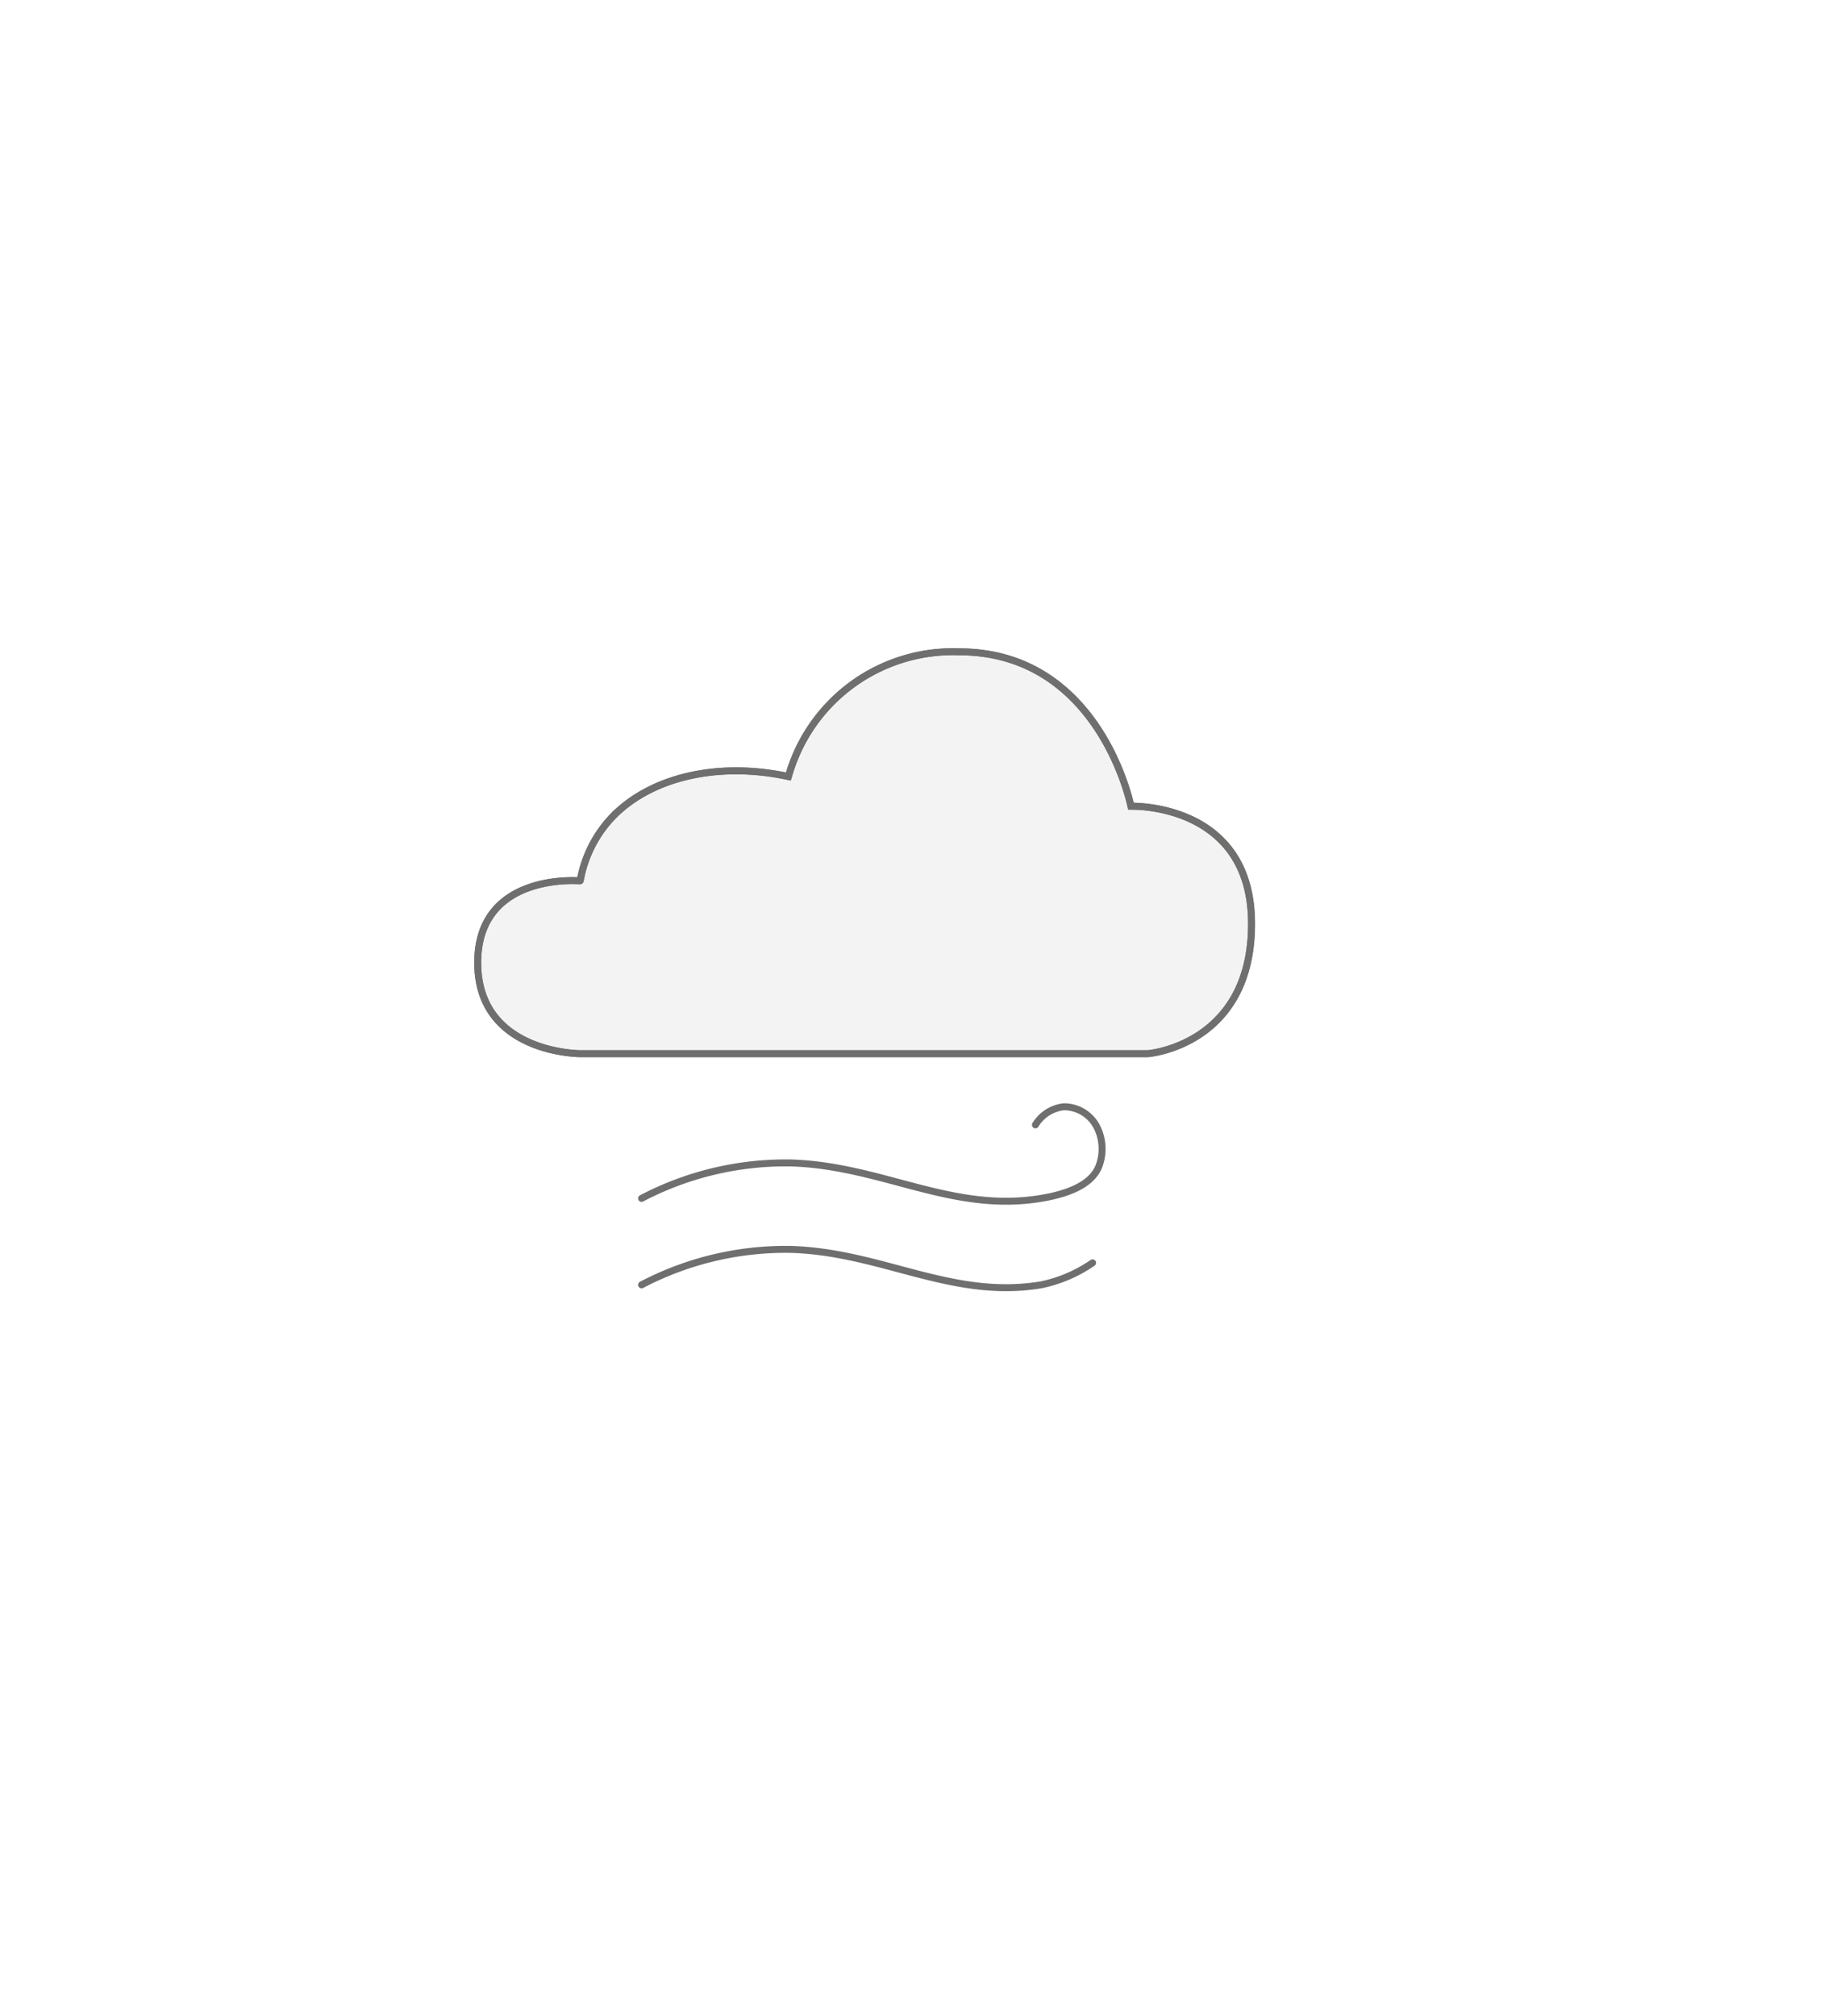 <svg xmlns="http://www.w3.org/2000/svg" xmlns:xlink="http://www.w3.org/1999/xlink" width="105" height="116" viewBox="0 0 105 116">
  <defs>
    <filter id="사각형_8758" x="0" y="0" width="105" height="116" filterUnits="userSpaceOnUse">
      <feOffset dx="3" dy="3" input="SourceAlpha"/>
      <feGaussianBlur stdDeviation="7.5" result="blur"/>
      <feFlood flood-opacity="0.102"/>
      <feComposite operator="in" in2="blur"/>
      <feComposite in="SourceGraphic"/>
    </filter>
  </defs>
  <g id="그룹_277" data-name="그룹 277" transform="translate(-5804.5 -1423.5)">
    <g id="그룹_275" data-name="그룹 275" opacity="0.85">
      <g transform="matrix(1, 0, 0, 1, 5804.5, 1423.5)" filter="url(#사각형_8758)">
        <rect id="사각형_8758-2" data-name="사각형 8758" width="60" height="71" rx="8" transform="translate(19.5 19.5)" fill="#fff"/>
      </g>
      <path id="다각형_3" data-name="다각형 3" d="M5,0l5,9H0Z" transform="translate(5858 1523) rotate(180)" fill="#fff"/>
    </g>
    <g id="그룹_276" data-name="그룹 276">
      <path id="패스_685" data-name="패스 685" d="M174.269,18.224s-5.9-.531-5.9,4.707,5.9,5.237,5.9,5.237h32.685s5.961-.472,5.961-7.473-6.944-6.765-6.944-6.765-1.769-8.885-9.89-8.885a9.831,9.831,0,0,0-9.826,7.178c-4.018-.877-7.987.012-10.217,2.412a7.091,7.091,0,0,0-1.769,3.589" transform="translate(5663.631 1455.962)" fill="#f4f3f4" stroke="#707070" stroke-width="0.4"/>
      <path id="패스_686" data-name="패스 686" d="M174.269,18.224s-5.9-.531-5.9,4.707,5.9,5.237,5.9,5.237h32.685s5.961-.472,5.961-7.473-6.944-6.765-6.944-6.765-1.769-8.885-9.89-8.885a9.831,9.831,0,0,0-9.826,7.178c-4.018-.877-7.987.012-10.217,2.412A7.091,7.091,0,0,0,174.269,18.224Z" transform="translate(5663.631 1455.962)" fill="none" stroke="#6f6f6e" stroke-linecap="round" stroke-linejoin="round" stroke-width="0.4"/>
      <path id="패스_687" data-name="패스 687" d="M172.372,21.42a17.894,17.894,0,0,1,8.579-2.04c5.254.153,9.277,2.893,14.417,2.04,2.176-.361,3.007-1.094,3.311-1.8a2.8,2.8,0,0,0-.028-2.162,2.13,2.13,0,0,0-1.974-1.309,2.194,2.194,0,0,0-1.632,1.04" transform="translate(5669.061 1471.037)" fill="none" stroke="#6f6f6e" stroke-linecap="round" stroke-linejoin="round" stroke-width="0.4"/>
      <path id="패스_688" data-name="패스 688" d="M172.372,21.67a17.894,17.894,0,0,1,8.579-2.04c5.254.153,9.277,2.893,14.417,2.04a8.107,8.107,0,0,0,2.966-1.266" transform="translate(5669.061 1475.762)" fill="none" stroke="#6f6f6e" stroke-linecap="round" stroke-linejoin="round" stroke-width="0.4"/>
    </g>
  </g>
</svg>
